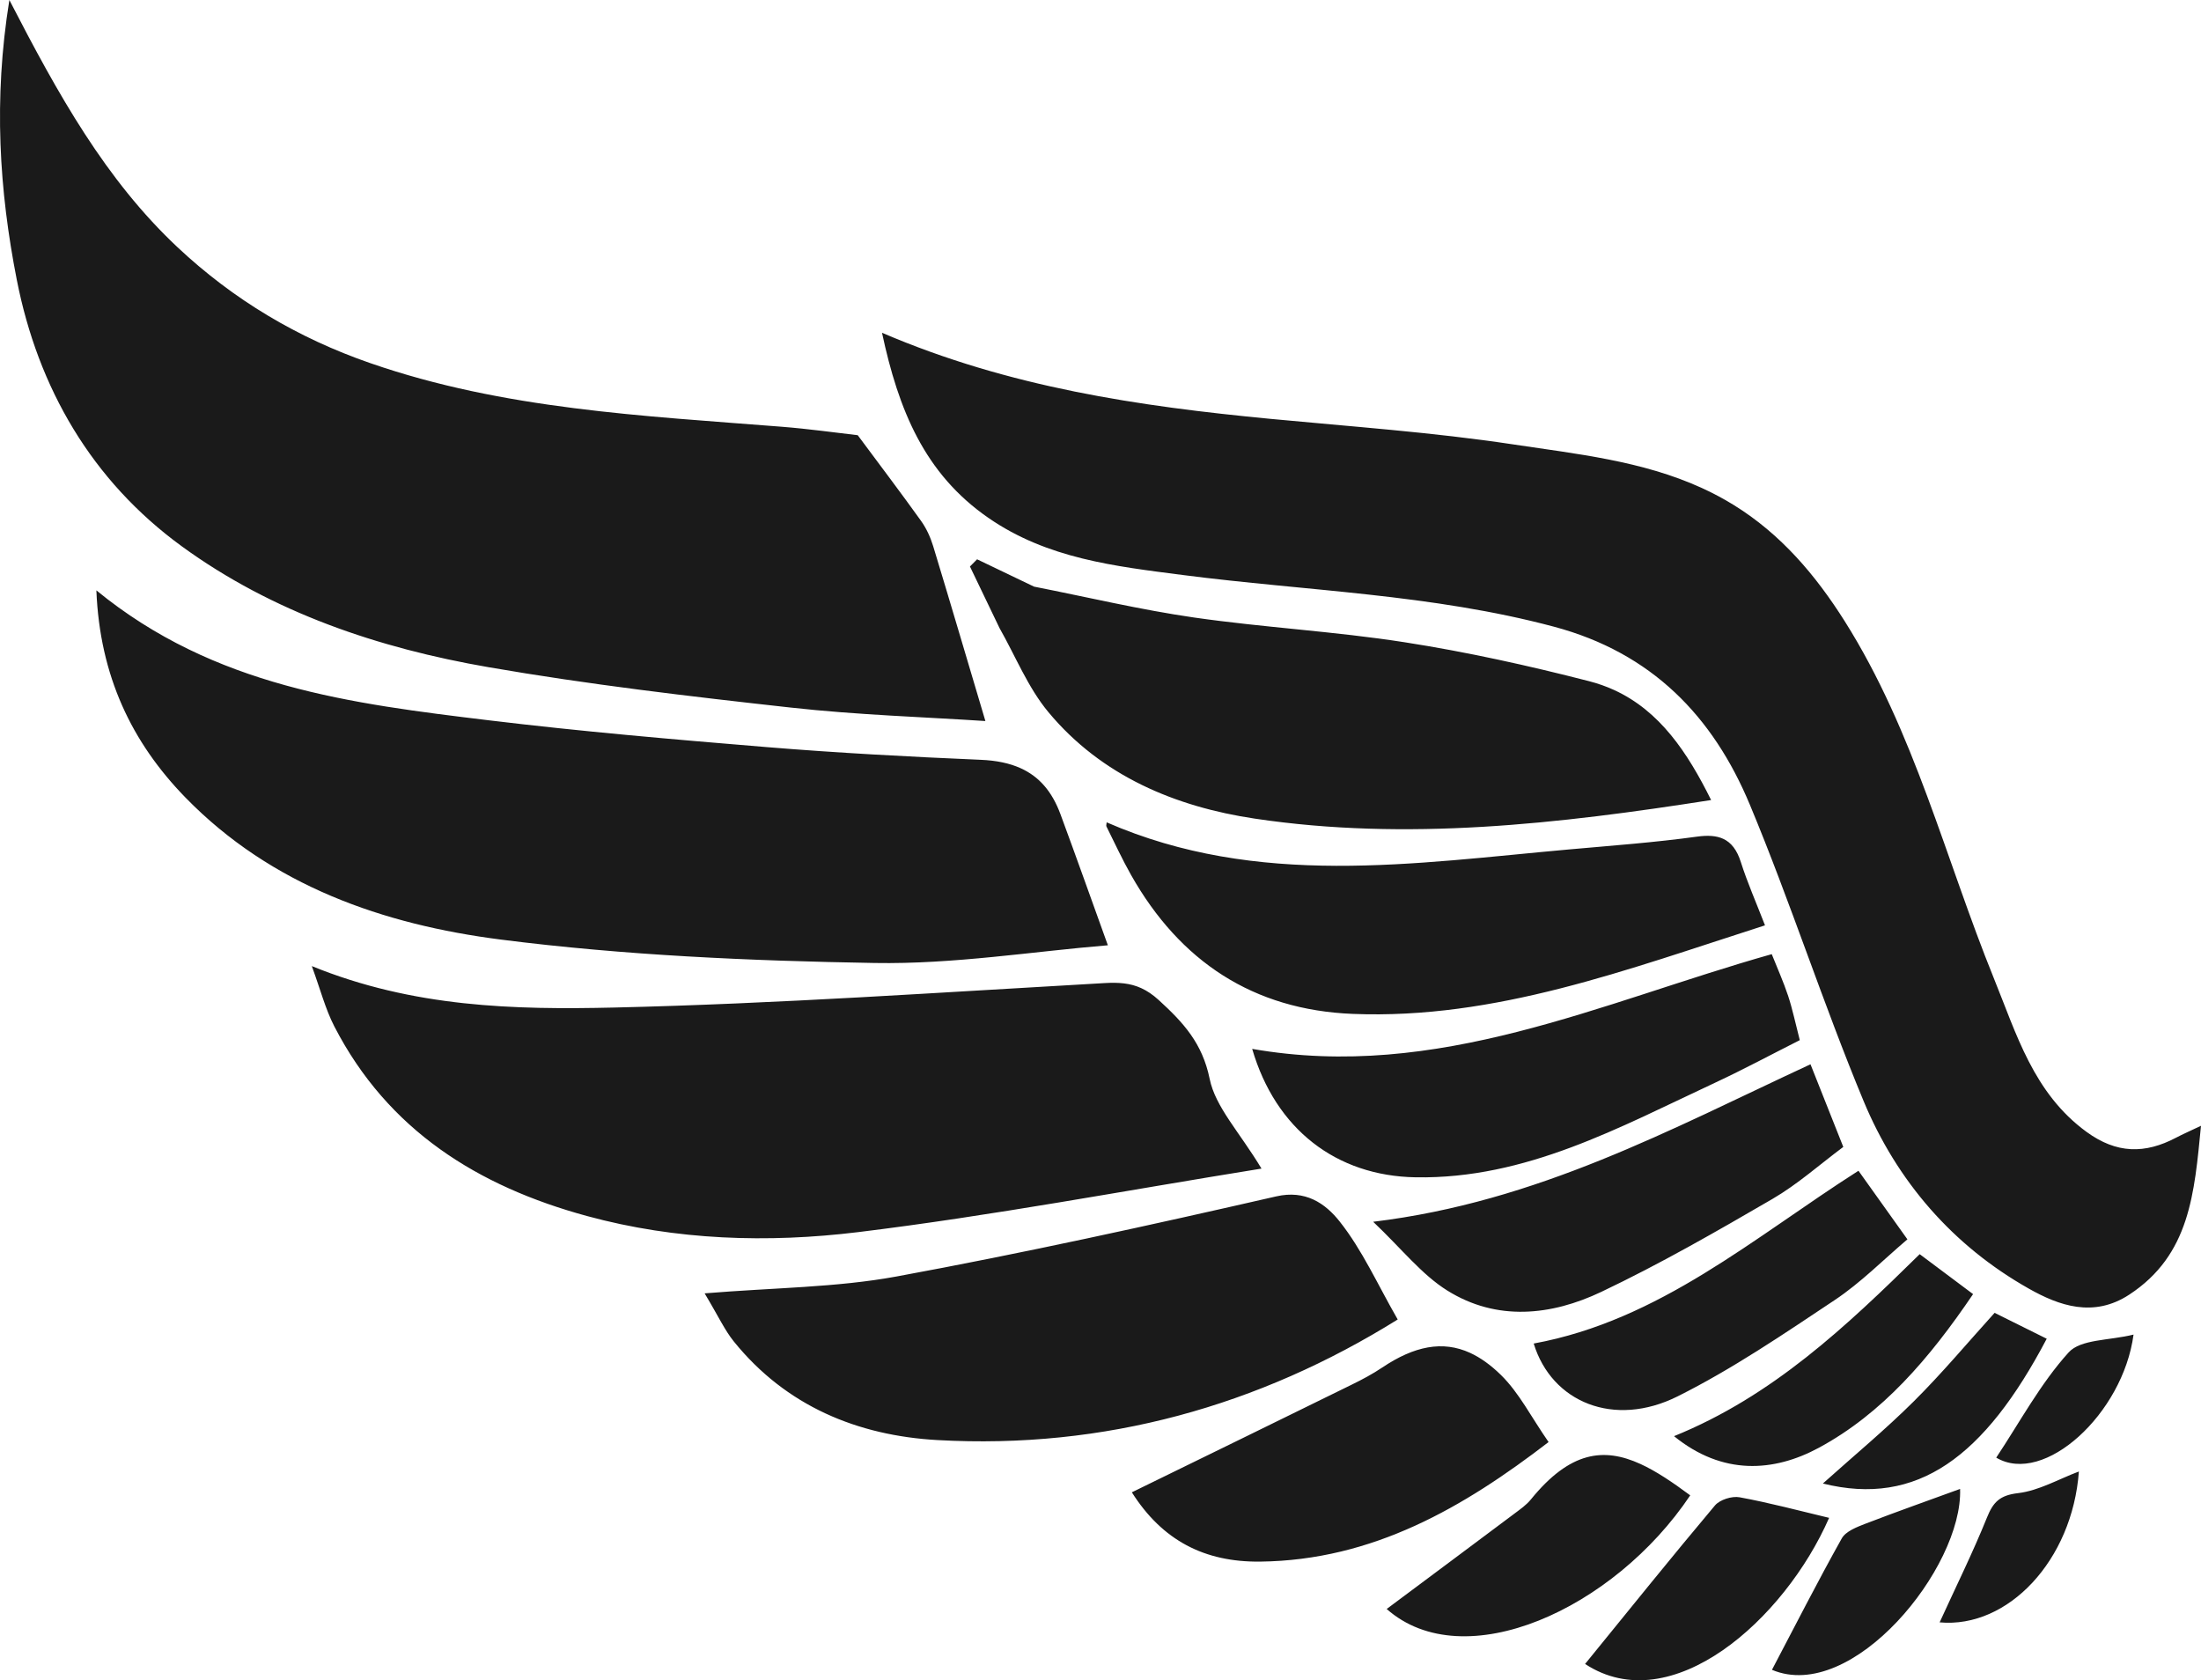 <svg version="1.1" id="图层_1" x="0px" y="0px" width="169.46px" height="129.352px" viewBox="0 0 169.46 129.352" enable-background="new 0 0 169.46 129.352" xml:space="preserve" xmlns:xml="http://www.w3.org/XML/1998/namespace" xmlns="http://www.w3.org/2000/svg" xmlns:xlink="http://www.w3.org/1999/xlink">
  <path fill="#1A1A1A" d="M130.134,115.117c-1.354-1.006-2.615-1.859-3.834-2.416c-2.821-1.288-5.415-0.981-8.428,2.724
	c-0.354,0.439-0.845,0.776-1.302,1.12c-3.201,2.399-6.413,4.788-9.806,7.32C112.714,129.119,124.254,123.899,130.134,115.117
	 M122.039,128.097c6.635,4.352,15.357-3.406,18.789-11.248c-2.328-0.553-4.593-1.163-6.895-1.584
	c-0.587-0.108-1.52,0.186-1.896,0.631C128.678,119.89,125.408,123.959,122.039,128.097 M115.559,105.849
	c-0.79-0.774-1.58-1.337-2.377-1.703c-2.112-0.963-4.29-0.526-6.76,1.13c-0.741,0.499-1.54,0.924-2.343,1.316
	c-5.585,2.747-11.178,5.477-16.936,8.291c2.355,3.718,5.605,5.383,9.878,5.335c8.693-0.101,15.675-4.181,22.208-9.204
	C117.891,109.091,116.964,107.224,115.559,105.849 M103.151,94.044c-0.542-0.686-1.208-1.322-2.049-1.707
	c-0.782-0.356-1.716-0.494-2.842-0.235c-9.713,2.22-19.45,4.368-29.248,6.169c-4.629,0.85-9.41,0.854-14.761,1.296
	c1.071,1.786,1.547,2.838,2.249,3.706c4.022,4.977,9.533,7.244,15.67,7.589c12.875,0.724,24.774-2.639,35.442-9.283
	C106.066,98.887,104.892,96.24,103.151,94.044 M136.427,128.548c6.17,2.606,14.699-7.851,14.485-13.926
	c-2.332,0.854-4.82,1.729-7.28,2.675c-0.669,0.26-1.523,0.583-1.832,1.137C139.936,121.765,138.203,125.172,136.427,128.548
	 M149.337,124.895c5.258,0.482,10.222-4.771,10.721-11.614c-1.559,0.585-3.082,1.478-4.686,1.666
	c-1.41,0.166-1.911,0.686-2.396,1.891C151.886,119.538,150.589,122.151,149.337,124.895 M89.228,77
	c-0.461-0.423-0.906-0.722-1.36-0.929c-0.849-0.388-1.729-0.452-2.798-0.392c-12.593,0.713-25.184,1.592-37.789,1.885
	c-7.682,0.177-15.467-0.008-23.274-3.191c0.658,1.791,1.041,3.298,1.735,4.646c4.122,7.987,11.046,12.307,19.457,14.596
	c6.864,1.87,13.924,2.085,20.869,1.238c10.287-1.257,20.489-3.191,31.058-4.891c-1.712-2.842-3.551-4.734-3.994-6.917
	C92.574,80.314,91.117,78.728,89.228,77 M157.582,103.06c-1.367-0.68-2.733-1.357-4.013-1.993c-2.08,2.299-4.049,4.654-6.218,6.81
	c-2.189,2.176-4.578,4.154-7.004,6.329C147.609,116.016,152.791,112.163,157.582,103.06 M151.912,99.625
	c-1.393-1.043-2.714-2.03-4.11-3.075c-5.663,5.567-11.331,10.936-18.914,14.01c3.735,3.04,7.688,2.767,11.159,0.889
	C144.92,108.812,148.539,104.604,151.912,99.625 M153.694,112.214c3.685,2.184,9.76-3.383,10.572-9.473
	c-1.874,0.465-4.068,0.346-4.997,1.373C157.088,106.523,155.512,109.481,153.694,112.214 M146.856,95.409
	c-1.31-1.835-2.443-3.422-3.768-5.28c-8.051,5.131-15.316,11.523-25.004,13.301c1.385,4.531,6.193,6.508,11.079,4.067
	c4.217-2.106,8.159-4.793,12.101-7.417C143.261,98.75,144.983,96.998,146.856,95.409 M81.648,62.682
	c-0.654-1.77-1.652-2.897-3.05-3.535c-0.872-0.399-1.903-0.606-3.102-0.655c-5.5-0.234-11.001-0.529-16.486-0.979
	c-7.138-0.587-14.278-1.202-21.383-2.063C27.082,54.172,16.496,52.882,7.42,45.448c0.265,6.594,2.725,11.706,6.861,15.952
	c6.623,6.794,15.238,9.775,24.269,10.93c9.521,1.216,19.184,1.64,28.794,1.804c6.092,0.106,12.203-0.892,17.953-1.363
	C84.091,69.43,82.893,66.047,81.648,62.682 M141.919,88.294c-0.907-2.285-1.688-4.251-2.525-6.362
	c-10.816,5.021-21.015,10.593-33.67,12.124c2.212,2.097,3.73,4.06,5.704,5.292c3.813,2.384,8.007,1.938,11.863,0.103
	c4.508-2.143,8.851-4.638,13.169-7.149C138.412,91.166,140.129,89.625,141.919,88.294 M137.673,76.668
	c-0.356-1.077-0.826-2.118-1.262-3.214c-13.172,3.718-25.708,9.792-40.003,7.293c1.803,6.175,6.459,9.78,12.586,9.886
	c8.506,0.144,15.697-3.854,23.063-7.286c2.201-1.027,4.342-2.179,6.512-3.273C138.221,78.725,138.006,77.676,137.673,76.668
	 M134.036,66.379c-0.299-0.944-0.741-1.52-1.37-1.807c-0.523-0.239-1.181-0.279-1.992-0.167c-3.269,0.452-6.568,0.692-9.855,0.986
	c-11.973,1.07-23.992,2.989-35.615-2.085c-0.012,0.158-0.049,0.252-0.019,0.313c0.623,1.25,1.209,2.522,1.896,3.738
	c3.757,6.646,9.397,10.392,17.085,10.697c10.978,0.434,21.058-3.399,31.725-6.818C135.189,69.424,134.529,67.931,134.036,66.379
	 M13.676,19.041C8.128,13.835,4.49,7.308,0.721,0c-1.238,7.691-0.773,14.676,0.571,21.535c1.636,8.338,5.77,15.466,12.69,20.511
	c7.01,5.11,15.161,7.851,23.632,9.317c7.696,1.333,15.473,2.245,23.242,3.105c5.169,0.575,10.382,0.733,15.012,1.04
	c-1.369-4.594-2.675-9.04-4.024-13.474c-0.208-0.682-0.523-1.367-0.937-1.944c-1.515-2.116-3.091-4.194-4.868-6.587
	c-1.628-0.184-3.751-0.487-5.884-0.654c-10.665-0.844-21.369-1.335-31.629-4.888C22.926,26.024,17.986,23.083,13.676,19.041
	 M131.743,61.59c-1.814-3.655-3.943-6.86-7.478-8.475c-0.602-0.274-1.244-0.502-1.932-0.679c-4.68-1.203-9.421-2.25-14.193-2.994
	c-5.369-0.838-10.821-1.13-16.2-1.903c-4.137-0.596-8.219-1.571-12.325-2.378c-1.463-0.702-2.925-1.402-4.386-2.104
	c-0.184,0.184-0.366,0.368-0.55,0.554c0.758,1.578,1.517,3.156,2.273,4.732c1.237,2.177,2.192,4.589,3.769,6.481
	c4.093,4.921,9.791,7.286,15.891,8.197C108.302,64.767,119.941,63.435,131.743,61.59 M133.481,38.875
	c-0.802-0.495-1.622-0.929-2.453-1.308c-4.598-2.099-9.629-2.618-14.556-3.36c-6.183-0.933-12.439-1.366-18.671-1.963
	c-10.094-0.97-20.083-2.417-29.893-6.626c1.271,5.942,3.27,10.847,8.188,14.248c4.553,3.148,9.76,3.727,14.959,4.399
	c9.537,1.233,19.188,1.471,28.583,3.979c7.537,2.013,12.249,6.895,15.09,13.71c3.131,7.51,5.627,15.286,8.751,22.8
	c2.569,6.181,6.871,11.148,12.736,14.455c2.301,1.298,4.967,2.263,7.724,0.455c4.676-3.064,5.011-7.805,5.521-12.998
	c-0.924,0.439-1.432,0.661-1.919,0.917c-2.395,1.259-4.575,1.247-6.9-0.451c-4.082-2.98-5.391-7.542-7.137-11.839
	c-3.731-9.2-6.109-18.973-11.479-27.476C139.794,44.285,137.125,41.124,133.481,38.875" class="color c1"/>
</svg>